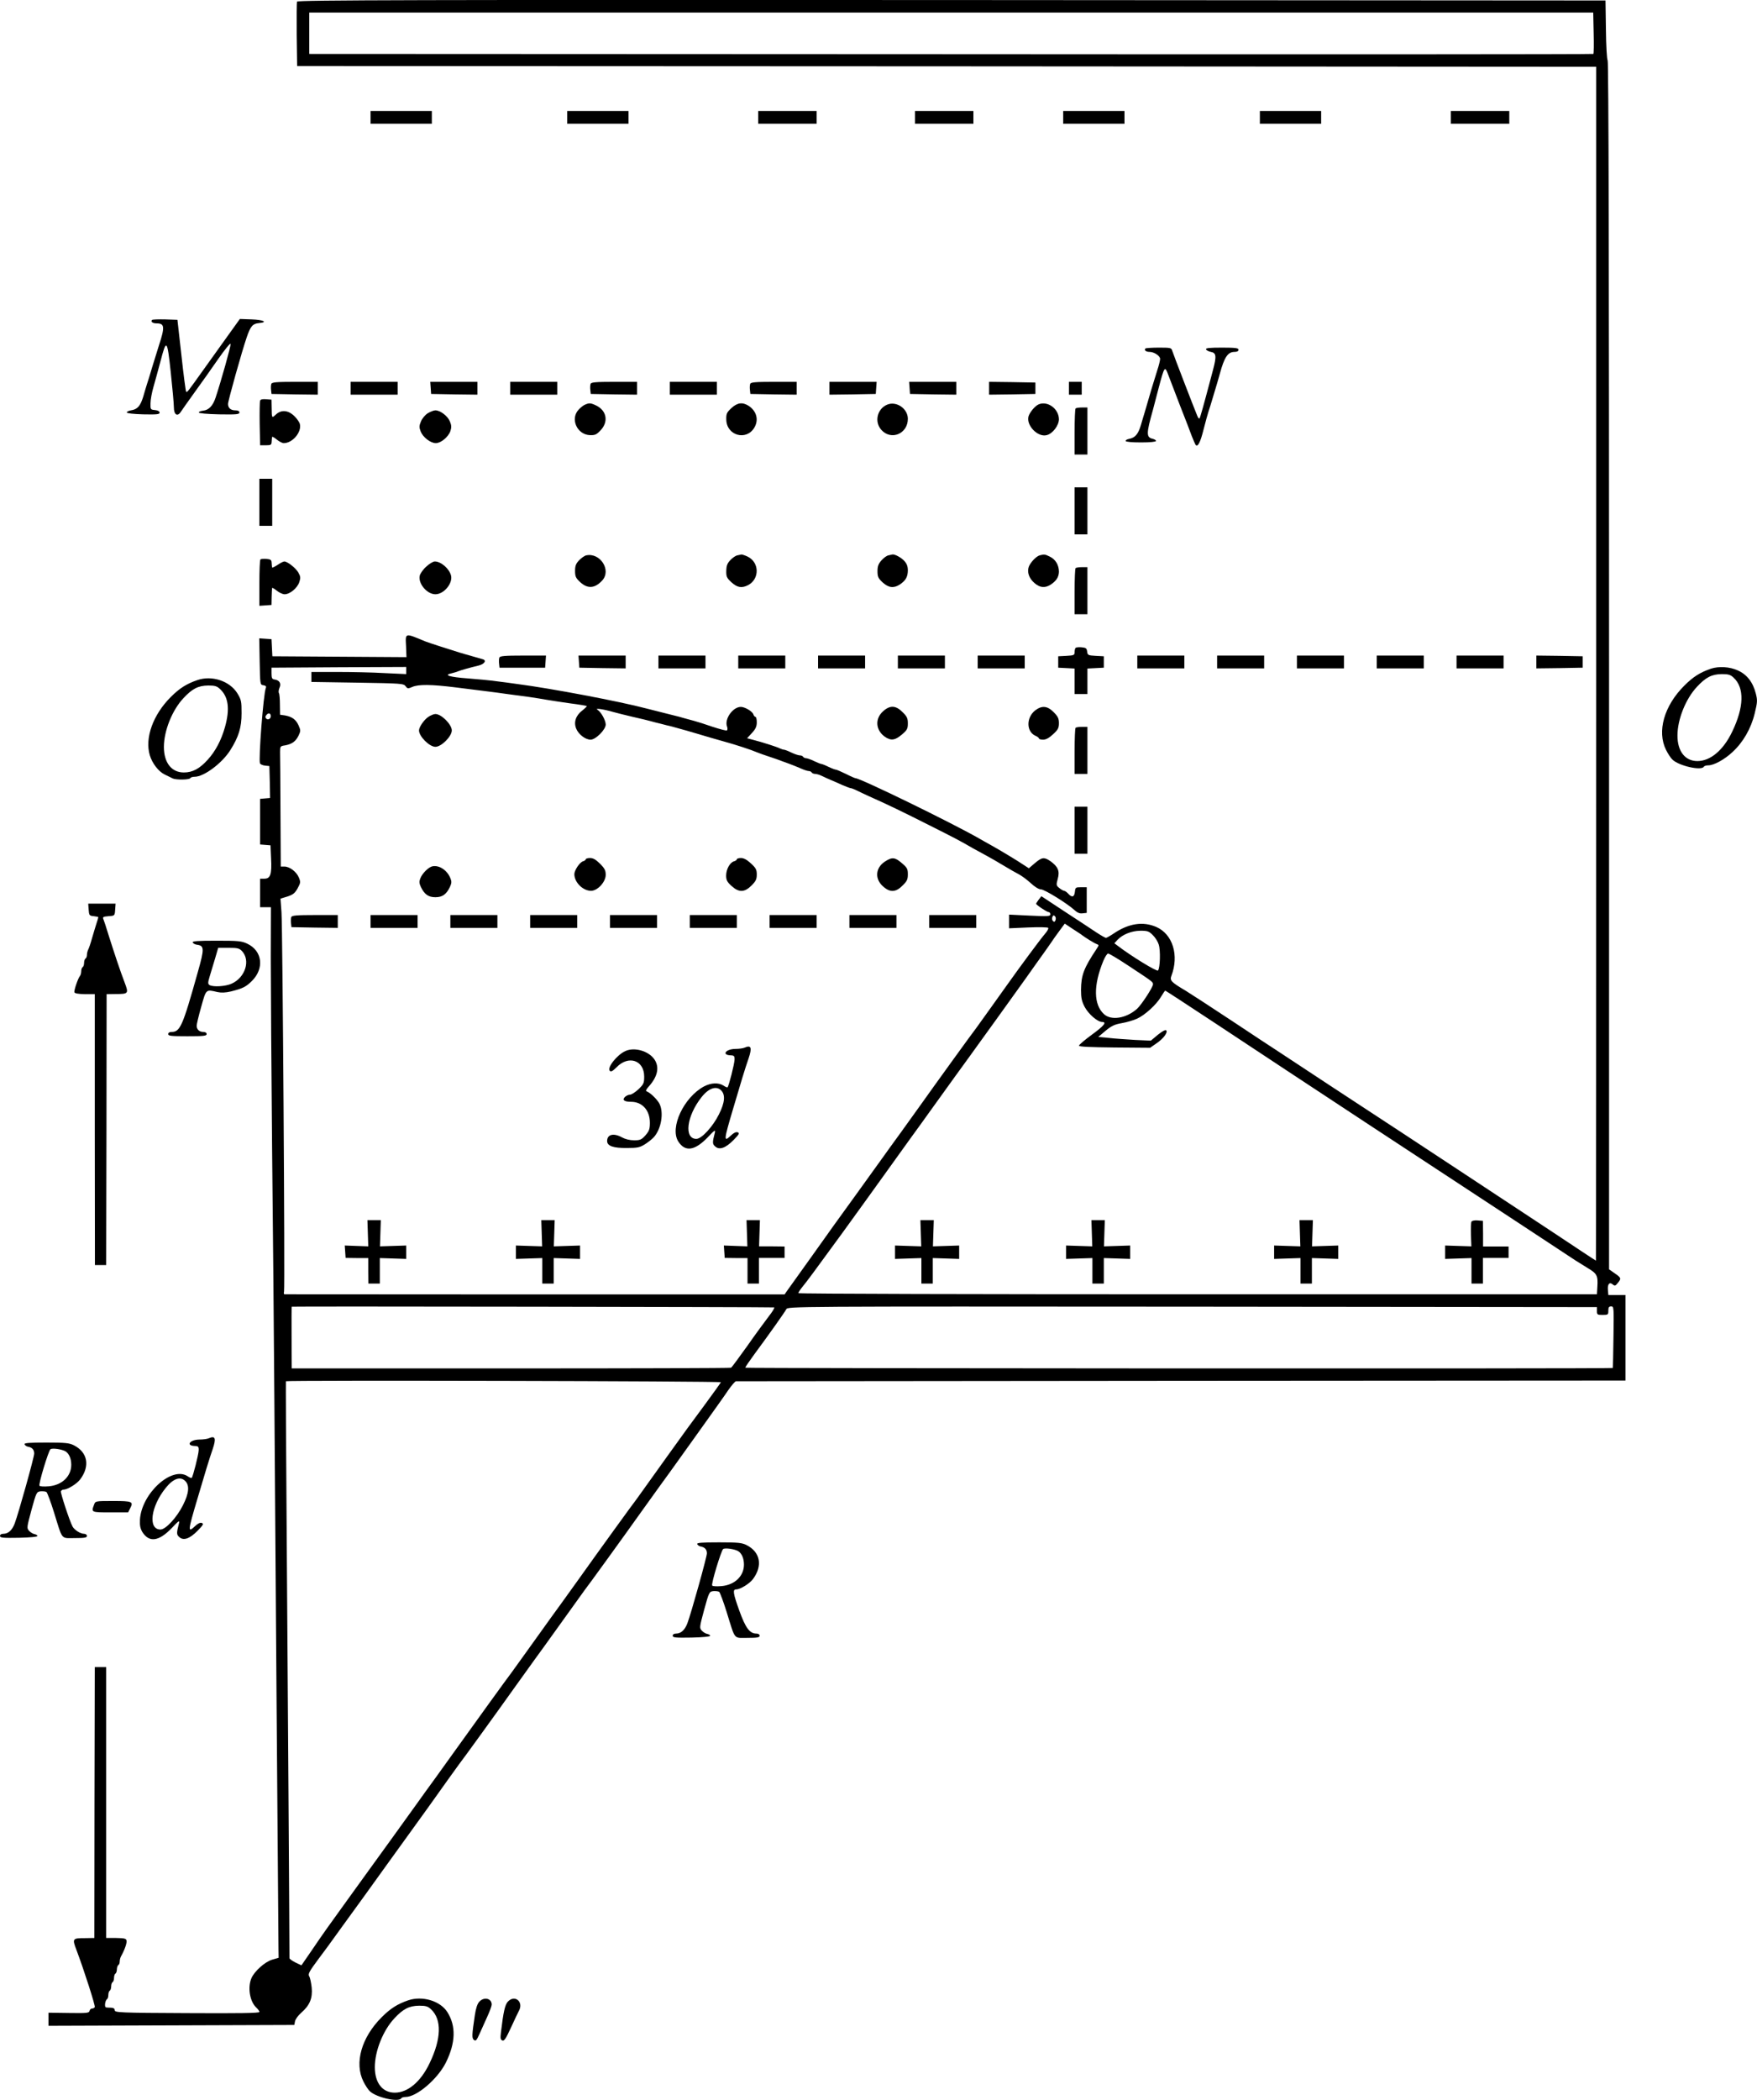 <?xml version="1.0" standalone="no"?>
<!DOCTYPE svg PUBLIC "-//W3C//DTD SVG 20010904//EN"
 "http://www.w3.org/TR/2001/REC-SVG-20010904/DTD/svg10.dtd">
<svg version="1.0" xmlns="http://www.w3.org/2000/svg"
 width="1232.813pt" height="1472.874pt" viewBox="0 0 1232.813 1472.874"
 preserveAspectRatio="xMidYMid meet">
<g transform="translate(-137,1527.823) scale(0.1,-0.1)"
fill="#000000" stroke="none">
<g>
<path d="M3454 15267 c-2 -7 -3 -111 -2 -232 l3 -220 4557 -2 4558 -3 0 -4187
c0 -2304 -1 -4188 -2 -4187 -2 0 -147 96 -323 213 -176 116 -327 216 -335 221
-8 5 -152 100 -320 211 -168 111 -344 227 -392 258 -48 31 -259 170 -470 308
-211 139 -396 261 -413 272 -16 10 -151 99 -300 198 -148 98 -296 194 -327
213 -100 59 -111 71 -99 103 55 144 10 292 -105 343 -93 41 -194 26 -299 -45
-25 -17 -50 -31 -55 -31 -5 0 -35 17 -67 38 -32 22 -132 87 -222 146 l-164
108 -19 -24 c-9 -12 -18 -26 -18 -29 0 -8 77 -59 90 -59 5 0 10 -7 10 -15 0
-14 -18 -15 -145 -9 l-145 7 0 -48 0 -48 135 6 c76 3 137 2 140 -3 3 -5 -7
-24 -23 -42 -29 -33 -180 -237 -262 -353 -71 -100 -214 -299 -222 -310 -21
-26 -270 -370 -398 -550 -25 -35 -83 -116 -130 -181 -47 -64 -105 -145 -130
-180 -25 -35 -106 -147 -180 -250 -166 -229 -160 -221 -308 -429 -67 -93 -128
-179 -136 -190 -8 -11 -25 -35 -38 -53 l-23 -33 -1750 0 c-962 1 -1754 1
-1759 1 -4 0 -6 9 -3 19 7 27 -10 2544 -18 2661 l-7 95 49 15 c39 13 52 23 71
57 21 39 22 44 9 76 -17 41 -65 77 -101 77 l-26 0 -2 380 c-1 209 -2 399 -3
422 0 41 1 43 35 48 49 9 75 28 95 69 15 32 15 37 0 71 -19 42 -46 61 -95 70
l-35 5 -1 71 c0 38 -3 75 -7 81 -4 6 -2 23 4 37 14 30 0 53 -34 58 -18 2 -22
10 -22 43 l0 40 473 3 472 2 0 -25 0 -25 -152 7 c-84 5 -234 8 -333 8 l-180 0
0 -35 0 -35 323 -5 c307 -5 324 -6 338 -25 13 -18 17 -18 47 -5 43 19 134 18
302 -3 77 -10 174 -22 215 -27 41 -5 109 -14 150 -20 41 -5 109 -15 150 -20
41 -6 98 -15 125 -20 28 -5 101 -16 164 -25 63 -8 116 -17 118 -19 2 -2 -12
-16 -31 -31 -46 -35 -62 -82 -43 -128 17 -41 65 -77 101 -77 36 0 106 71 106
106 0 30 -33 89 -58 104 -22 13 43 4 108 -15 25 -7 88 -23 140 -35 52 -12 109
-25 125 -30 17 -5 48 -13 70 -18 22 -6 58 -15 80 -20 42 -11 169 -47 220 -63
17 -5 77 -23 135 -39 98 -27 198 -60 245 -80 11 -5 49 -18 85 -30 36 -12 74
-25 85 -30 11 -4 36 -13 55 -20 19 -7 54 -21 77 -31 24 -11 49 -19 57 -19 8 0
18 -4 21 -10 3 -5 14 -10 24 -10 10 0 31 -6 47 -14 16 -8 45 -21 64 -29 19 -8
56 -24 82 -36 26 -11 52 -21 57 -21 5 0 26 -8 48 -19 21 -10 58 -28 83 -39
120 -53 242 -112 420 -202 183 -92 214 -108 307 -162 21 -11 61 -33 88 -48 28
-15 84 -47 125 -72 41 -25 91 -53 110 -63 19 -10 56 -37 82 -61 29 -27 57 -44
72 -44 25 0 188 -101 237 -147 19 -17 36 -24 55 -21 l29 3 0 90 0 90 -40 0
c-38 0 -40 -2 -43 -32 -4 -38 -21 -42 -47 -13 -10 11 -23 20 -29 20 -6 1 -21
9 -34 20 -21 17 -22 21 -10 65 15 54 1 85 -52 123 -44 30 -59 28 -109 -14
l-42 -36 -37 24 c-47 32 -174 108 -232 140 -25 14 -63 35 -85 48 -199 113
-829 420 -863 420 -4 0 -34 13 -67 30 -33 16 -65 30 -71 30 -5 0 -29 9 -52 20
-22 11 -45 20 -50 20 -4 0 -27 9 -50 20 -22 11 -48 20 -56 20 -8 0 -18 5 -21
10 -3 6 -14 10 -24 10 -9 0 -36 9 -59 20 -22 11 -46 20 -52 20 -5 0 -18 4 -28
9 -19 10 -125 44 -188 60 l-42 11 34 37 c26 28 34 46 34 75 0 21 -4 38 -9 38
-5 0 -12 8 -15 18 -7 21 -60 52 -88 52 -56 0 -116 -85 -97 -137 5 -12 4 -25
-1 -28 -4 -3 -50 9 -102 26 -51 18 -109 36 -128 41 -19 5 -51 14 -70 19 -19 6
-53 15 -75 20 -69 17 -108 27 -190 48 -189 50 -670 141 -902 171 -40 6 -108
15 -150 20 -43 6 -134 15 -202 20 -125 9 -171 23 -115 35 16 4 38 10 49 15 21
8 73 23 143 40 41 10 58 36 30 44 -7 2 -40 12 -73 21 -33 9 -73 21 -90 26 -57
17 -220 70 -240 78 -146 61 -141 62 -136 -32 l3 -78 -470 3 -471 3 -3 60 -3
60 -43 3 -43 3 3 -163 c3 -162 3 -163 26 -166 17 -3 22 -8 17 -20 -17 -43 -52
-499 -41 -528 3 -7 19 -14 36 -16 l30 -3 3 -112 2 -112 -35 -3 -35 -3 0 -160
0 -160 37 -3 36 -3 4 -92 c6 -112 -5 -142 -47 -142 l-30 0 0 -100 0 -100 38 0
38 0 -1 -351 c0 -193 4 -794 9 -1335 6 -541 13 -1337 16 -1769 4 -648 27
-3649 29 -3855 l1 -59 -45 -13 c-51 -15 -125 -81 -146 -130 -28 -66 -11 -165
35 -207 12 -11 21 -24 21 -30 0 -8 -145 -10 -507 -8 -473 2 -508 4 -508 20 0
11 -8 17 -25 18 -14 0 -30 1 -36 2 -13 2 -7 49 7 58 5 3 9 16 9 29 0 13 4 27
10 30 5 3 10 17 10 30 0 13 4 27 10 30 5 3 10 17 10 30 0 13 4 27 10 30 5 3
10 17 10 30 0 13 5 27 10 30 6 3 10 15 10 26 0 10 4 27 10 37 25 45 41 92 38
108 -3 15 -14 18 -73 19 l-70 0 0 950 0 950 -40 0 -40 0 -2 -950 -1 -950 -64
-1 c-90 0 -92 -3 -62 -82 54 -143 134 -393 129 -402 -4 -6 -12 -10 -20 -10 -7
0 -15 -7 -17 -17 -3 -14 -20 -16 -145 -14 l-143 2 0 -46 0 -46 862 3 863 3 5
26 c3 14 22 41 43 59 60 52 81 102 74 177 -4 34 -11 70 -18 80 -9 16 1 34 68
124 43 57 86 116 95 129 10 14 39 54 65 90 48 65 271 374 328 454 17 23 75
104 130 180 55 76 120 167 145 201 113 159 215 301 222 310 21 26 270 370 398
550 25 35 83 116 130 181 47 64 105 145 130 180 160 223 216 300 222 309 21
26 270 370 398 550 25 35 83 116 130 181 47 64 105 145 130 180 25 35 104 145
176 246 72 101 151 211 174 246 24 34 48 62 54 62 6 0 1413 1 3126 3 l3115 2
0 300 0 300 -60 0 -60 0 -3 34 c-4 42 11 60 34 40 14 -12 19 -10 35 10 26 32
25 36 -21 68 l-40 28 0 4234 c0 2757 -3 4238 -10 4246 -5 6 -11 101 -12 216
l-3 204 -4588 3 c-3710 2 -4589 0 -4593 -11z m9098 -219 c2 -79 1 -145 -2
-148 -3 -3 -2031 -4 -4507 -2 l-4503 2 0 145 0 145 4504 0 4505 0 3 -142z
m-9282 -4793 c0 -19 -20 -29 -32 -17 -8 8 -7 16 2 26 14 17 30 12 30 -9z
m5506 -1431 c-5 -13 -10 -14 -18 -6 -6 6 -8 18 -4 28 5 13 10 14 18 6 6 -6 8
-18 4 -28z m189 -107 c26 -19 82 -54 99 -60 18 -7 18 -8 0 -35 -90 -135 -108
-184 -109 -287 0 -56 5 -80 26 -120 27 -50 89 -104 122 -105 35 0 14 -27 -73
-90 -49 -36 -89 -70 -89 -76 -1 -8 76 -11 249 -13 l250 -2 43 30 c51 34 83 79
70 92 -6 6 -28 -6 -59 -31 l-49 -41 -110 5 c-60 4 -144 9 -184 14 l-75 7 51
43 c42 35 64 45 115 54 35 6 82 20 106 31 57 26 136 99 168 153 14 24 28 44
30 44 2 0 159 -102 348 -227 555 -368 1725 -1137 1856 -1222 42 -27 546 -359
675 -444 11 -7 48 -30 82 -51 69 -41 76 -54 71 -134 l-3 -52 -2800 0 c-1540 0
-2801 3 -2803 8 -1 4 12 24 29 45 29 35 76 98 283 382 78 107 272 377 346 480
25 35 83 116 130 181 47 64 105 145 130 180 25 35 106 147 180 250 74 102 149
205 165 228 17 23 75 104 130 180 55 76 120 167 145 202 25 34 83 116 129 181
47 65 94 132 105 148 11 17 37 54 58 82 l39 53 57 -38 c31 -20 62 -40 67 -45z
m493 3 c17 -16 36 -46 42 -66 14 -40 10 -168 -5 -183 -9 -9 -189 102 -278 170
l-28 21 22 24 c36 38 98 63 161 64 50 0 60 -4 86 -30z m-171 -215 c173 -114
173 -114 173 -131 0 -20 -80 -142 -111 -171 -76 -68 -182 -85 -233 -38 -73 67
-75 201 -5 372 12 29 27 53 34 53 8 0 71 -38 142 -85z m-2485 -2397 c5 -2 -12
-30 -38 -63 -25 -33 -94 -126 -151 -208 -58 -81 -109 -150 -113 -152 -5 -3
-700 -5 -1546 -5 l-1537 0 -1 216 c-1 118 0 216 1 217 3 3 3376 -2 3385 -5z
m5773 -25 c0 -26 3 -28 40 -28 38 0 40 2 40 30 0 23 4 30 20 30 19 0 19 -7 16
-215 -1 -118 -4 -216 -5 -217 -5 -6 -6086 -3 -6087 2 0 4 28 45 63 93 108 146
214 296 225 317 11 20 20 20 2850 18 l2838 -3 0 -27z m-6147 -500 c-1 -4 -52
-75 -113 -158 -104 -140 -141 -191 -255 -350 -132 -185 -215 -301 -222 -310
-21 -26 -270 -370 -398 -550 -25 -35 -83 -116 -130 -181 -47 -64 -105 -145
-130 -180 -89 -125 -215 -299 -222 -309 -20 -25 -267 -367 -398 -550 -25 -35
-83 -116 -130 -181 -47 -64 -105 -145 -130 -180 -25 -35 -106 -147 -180 -250
-74 -102 -148 -205 -165 -228 -16 -23 -75 -104 -130 -180 -147 -203 -187 -259
-267 -377 l-73 -106 -42 20 c-24 12 -43 26 -42 31 1 22 -13 2110 -20 3061 -4
539 -6 982 -5 985 4 8 3054 1 3052 -7z"/>
<g>
<path d="M7831 6628 l3 -92 -92 3 -92 3 0 -47 0 -47 92 3 93 3 0 -89 0 -90 40
0 40 0 0 90 0 89 93 -3 92 -3 0 47 0 47 -92 -3 -92 -3 3 92 3 92 -47 0 -47 0
3 -92z"/>
</g>
<g>
<path d="M9031 6628 l3 -92 -92 3 -92 3 0 -47 0 -47 92 3 93 3 0 -89 0 -90 40
0 40 0 0 90 0 89 93 -3 92 -3 0 47 0 47 -92 -3 -92 -3 3 92 3 92 -47 0 -47 0
3 -92z"/>
</g>
<g>
<path d="M10491 6628 l3 -92 -92 3 -92 3 0 -47 0 -47 92 3 93 3 0 -89 0 -90
40 0 40 0 0 90 0 89 93 -3 92 -3 0 47 0 47 -92 -3 -92 -3 3 92 3 92 -47 0 -47
0 3 -92z"/>
</g>
<g>
<path d="M11695 6710 c-4 -6 -5 -48 -4 -93 l3 -81 -92 3 -92 3 0 -47 0 -47 92
3 93 3 0 -89 0 -90 40 0 40 0 0 90 0 90 90 0 90 0 0 40 0 40 -89 0 -90 0 0 90
-1 90 -37 3 c-20 2 -39 -2 -43 -8z"/>
</g>
</g>
<g>
<path d="M3970 14455 l0 -45 215 0 215 0 0 45 0 45 -215 0 -215 0 0 -45z"/>
</g>
<g>
<path d="M5350 14455 l0 -45 215 0 215 0 0 45 0 45 -215 0 -215 0 0 -45z"/>
</g>
<g>
<path d="M6690 14455 l0 -45 205 0 205 0 0 45 0 45 -205 0 -205 0 0 -45z"/>
</g>
<g>
<path d="M7790 14455 l0 -45 205 0 205 0 0 45 0 45 -205 0 -205 0 0 -45z"/>
</g>
<g>
<path d="M8830 14455 l0 -45 215 0 215 0 0 45 0 45 -215 0 -215 0 0 -45z"/>
</g>
<g>
<path d="M10210 14455 l0 -45 215 0 215 0 0 45 0 45 -215 0 -215 0 0 -45z"/>
</g>
<g>
<path d="M11550 14455 l0 -45 205 0 205 0 0 45 0 45 -205 0 -205 0 0 -45z"/>
</g>
<g>
<path d="M2437 13034 c-12 -12 4 -24 32 -24 56 0 59 -24 16 -155 -7 -22 -27
-87 -45 -145 -17 -58 -35 -116 -40 -130 -4 -14 -16 -51 -25 -84 -20 -65 -40
-89 -86 -96 -16 -3 -30 -9 -29 -15 0 -6 47 -11 115 -13 96 -2 115 0 115 12 0
9 -12 16 -32 18 -32 3 -33 4 -32 48 0 25 10 77 21 115 11 39 33 117 48 175 43
165 48 161 73 -72 12 -112 22 -222 22 -246 0 -53 25 -69 49 -32 9 14 53 76 99
140 46 63 120 168 165 233 45 64 83 111 85 103 3 -13 -66 -258 -105 -376 -19
-58 -48 -88 -87 -92 -17 -2 -31 -7 -31 -13 0 -6 56 -11 143 -13 122 -2 142 0
142 13 0 10 -10 15 -28 15 -33 0 -52 16 -52 45 0 22 98 372 132 470 26 75 41
93 84 97 67 6 34 23 -50 26 l-83 3 -84 -117 c-46 -64 -121 -169 -167 -233
-117 -164 -119 -167 -126 -160 -3 3 -18 117 -33 255 l-28 249 -85 3 c-47 1
-89 0 -93 -4z"/>
</g>
<g>
<path d="M9407 12834 c-11 -12 4 -24 29 -24 32 0 74 -28 74 -49 0 -10 -8 -44
-19 -77 -25 -78 -58 -189 -72 -239 -6 -22 -15 -51 -19 -65 -4 -14 -16 -51 -25
-84 -19 -63 -40 -88 -82 -96 -15 -3 -26 -9 -25 -15 1 -6 45 -10 107 -10 63 0
105 4 106 10 0 6 -10 12 -22 15 -47 11 -47 34 1 205 4 17 22 84 39 149 42 159
44 161 70 90 12 -32 49 -129 82 -214 34 -85 70 -180 81 -210 12 -30 24 -58 27
-62 15 -18 33 16 56 108 14 54 29 110 34 124 5 14 19 59 31 100 12 41 26 86
30 100 4 14 13 45 20 70 31 114 56 150 102 150 18 0 28 5 28 15 0 12 -20 15
-116 15 -88 0 -115 -3 -112 -12 3 -7 18 -15 34 -18 38 -7 41 -29 15 -127 -70
-264 -90 -336 -95 -340 -3 -3 -10 5 -15 18 -20 47 -169 434 -176 457 -6 21
-12 22 -94 22 -48 0 -91 -3 -94 -6z"/>
</g>
<g>
<path d="M3274 12586 c-3 -8 -4 -27 -2 -43 l3 -28 163 -3 162 -2 0 45 0 45
-160 0 c-129 0 -162 -3 -166 -14z"/>
</g>
<g>
<path d="M3830 12555 l0 -45 165 0 165 0 0 45 0 45 -165 0 -165 0 0 -45z"/>
</g>
<g>
<path d="M4392 12558 l3 -43 163 -3 162 -2 0 45 0 45 -166 0 -165 0 3 -42z"/>
</g>
<g>
<path d="M4950 12555 l0 -45 165 0 165 0 0 45 0 45 -165 0 -165 0 0 -45z"/>
</g>
<g>
<path d="M5514 12586 c-3 -8 -4 -27 -2 -43 l3 -28 163 -3 162 -2 0 45 0 45
-160 0 c-129 0 -162 -3 -166 -14z"/>
</g>
<g>
<path d="M6070 12555 l0 -45 165 0 165 0 0 45 0 45 -165 0 -165 0 0 -45z"/>
</g>
<g>
<path d="M6634 12586 c-3 -8 -4 -27 -2 -43 l3 -28 163 -3 162 -2 0 45 0 45
-160 0 c-129 0 -162 -3 -166 -14z"/>
</g>
<g>
<path d="M7190 12555 l0 -45 163 2 162 3 3 43 3 42 -165 0 -166 0 0 -45z"/>
</g>
<g>
<path d="M7752 12558 l3 -43 163 -3 162 -2 0 45 0 45 -166 0 -165 0 3 -42z"/>
</g>
<g>
<path d="M8310 12555 l0 -45 163 2 162 3 0 40 0 40 -162 3 -163 2 0 -45z"/>
</g>
<g>
<path d="M8870 12555 l0 -45 45 0 45 0 0 45 0 45 -45 0 -45 0 0 -45z"/>
</g>
<g>
<path d="M3195 12468 c-3 -8 -4 -81 -3 -163 l3 -150 40 0 c36 0 40 3 41 25 1
14 2 29 3 33 0 5 15 -3 32 -17 17 -14 39 -26 50 -26 62 0 127 78 113 134 -3
13 -21 39 -40 57 -43 41 -91 45 -129 9 -28 -26 -28 -26 -29 50 l-1 55 -38 3
c-24 2 -39 -1 -42 -10z"/>
</g>
<g>
<path d="M5475 12440 c-11 -4 -31 -20 -45 -35 -61 -65 -11 -176 80 -179 36 -1
46 4 76 36 55 60 40 137 -33 172 -37 18 -49 19 -78 6z"/>
</g>
<g>
<path d="M6502 12416 c-33 -31 -37 -40 -36 -81 2 -112 141 -151 197 -56 32 54
16 115 -39 152 -44 28 -79 24 -122 -15z"/>
</g>
<g>
<path d="M7595 12440 c-70 -29 -92 -120 -41 -177 69 -77 187 -27 186 79 -1 71
-81 125 -145 98z"/>
</g>
<g>
<path d="M8660 12443 c-28 -11 -67 -59 -74 -88 -14 -64 67 -145 128 -129 42
10 86 68 86 112 -1 72 -77 129 -140 105z"/>
</g>
<g>
<path d="M8917 12413 c-4 -3 -7 -78 -7 -165 l0 -158 45 0 45 0 0 165 0 165
-38 0 c-21 0 -42 -3 -45 -7z"/>
</g>
<g>
<path d="M4372 12380 c-18 -11 -40 -37 -48 -57 -13 -31 -14 -41 -2 -72 16 -40
69 -81 106 -81 36 0 88 44 102 84 9 27 8 42 -4 70 -16 37 -67 76 -101 76 -11
0 -35 -9 -53 -20z"/>
</g>
<g>
<path d="M3190 11755 l0 -165 45 0 45 0 0 165 0 165 -45 0 -45 0 0 -165z"/>
</g>
<g>
<path d="M8910 11695 l0 -165 45 0 45 0 0 165 0 165 -45 0 -45 0 0 -165z"/>
</g>
<g>
<path d="M5484 11383 c-12 -2 -34 -18 -50 -34 -23 -24 -29 -39 -29 -75 0 -40
5 -50 37 -80 52 -47 102 -43 153 12 67 72 -13 197 -111 177z"/>
</g>
<g>
<path d="M6544 11383 c-12 -2 -34 -17 -49 -33 -22 -23 -28 -39 -29 -75 -1 -41
3 -50 36 -81 41 -37 72 -43 117 -20 82 43 80 160 -3 200 -19 9 -38 15 -43 15
-4 -1 -18 -4 -29 -6z"/>
</g>
<g>
<path d="M7604 11383 c-12 -2 -34 -18 -49 -35 -22 -25 -28 -42 -28 -76 0 -39
5 -50 36 -79 42 -38 78 -42 120 -15 42 28 56 53 57 98 0 30 -7 48 -25 68 -22
24 -67 48 -83 45 -4 -1 -17 -4 -28 -6z"/>
</g>
<g>
<path d="M8665 11383 c-24 -7 -63 -47 -76 -79 -14 -38 1 -82 38 -114 39 -35
75 -38 116 -12 40 27 56 53 57 90 0 47 -24 87 -64 106 -35 17 -38 17 -71 9z"/>
</g>
<g>
<path d="M3197 11354 c-4 -4 -7 -79 -7 -166 l0 -159 43 3 42 3 1 55 c1 30 2
59 3 63 0 5 15 -3 32 -17 17 -14 42 -26 56 -26 37 0 89 43 103 85 10 30 9 40
-7 68 -19 32 -76 77 -98 77 -7 0 -29 -11 -49 -25 -20 -13 -37 -21 -37 -17 -1
4 -2 18 -3 32 -1 21 -6 25 -36 28 -20 2 -39 0 -43 -4z"/>
</g>
<g>
<path d="M4361 11304 c-22 -19 -42 -48 -46 -64 -12 -55 51 -130 110 -130 59 0
122 75 110 130 -11 48 -70 100 -114 100 -12 0 -39 -16 -60 -36z"/>
</g>
<g>
<path d="M8917 11293 c-4 -3 -7 -78 -7 -165 l0 -158 45 0 45 0 0 165 0 165
-38 0 c-21 0 -42 -3 -45 -7z"/>
</g>
<g>
<path d="M8917 10734 c-4 -4 -7 -18 -7 -30 0 -21 -5 -23 -57 -26 l-58 -3 0
-40 0 -40 58 -3 57 -3 0 -89 0 -90 45 0 45 0 0 90 0 89 58 3 57 3 0 40 0 40
-57 3 c-53 3 -57 5 -60 30 -3 23 -8 27 -38 30 -20 2 -39 0 -43 -4z"/>
</g>
<g>
<path d="M4874 10666 c-3 -8 -4 -27 -2 -43 l3 -28 160 0 160 0 3 43 3 42 -161
0 c-129 0 -162 -3 -166 -14z"/>
</g>
<g>
<path d="M5432 10638 l3 -43 163 -3 162 -2 0 45 0 45 -166 0 -165 0 3 -42z"/>
</g>
<g>
<path d="M5990 10635 l0 -45 165 0 165 0 0 45 0 45 -165 0 -165 0 0 -45z"/>
</g>
<g>
<path d="M6550 10635 l0 -45 165 0 165 0 0 45 0 45 -165 0 -165 0 0 -45z"/>
</g>
<g>
<path d="M7110 10635 l0 -45 165 0 165 0 0 45 0 45 -165 0 -165 0 0 -45z"/>
</g>
<g>
<path d="M7670 10635 l0 -45 165 0 165 0 0 45 0 45 -165 0 -165 0 0 -45z"/>
</g>
<g>
<path d="M8230 10635 l0 -45 165 0 165 0 0 45 0 45 -165 0 -165 0 0 -45z"/>
</g>
<g>
<path d="M9350 10635 l0 -45 165 0 165 0 0 45 0 45 -165 0 -165 0 0 -45z"/>
</g>
<g>
<path d="M9910 10635 l0 -45 165 0 165 0 0 45 0 45 -165 0 -165 0 0 -45z"/>
</g>
<g>
<path d="M10470 10635 l0 -45 165 0 165 0 0 45 0 45 -165 0 -165 0 0 -45z"/>
</g>
<g>
<path d="M11030 10635 l0 -45 165 0 165 0 0 45 0 45 -165 0 -165 0 0 -45z"/>
</g>
<g>
<path d="M11590 10635 l0 -45 165 0 165 0 0 45 0 45 -165 0 -165 0 0 -45z"/>
</g>
<g>
<path d="M12150 10635 l0 -45 163 2 162 3 0 40 0 40 -162 3 -163 2 0 -45z"/>
</g>
<g>
<path d="M13375 10588 c-76 -26 -125 -57 -186 -118 -143 -142 -194 -322 -129
-452 13 -26 33 -57 45 -68 46 -44 202 -79 220 -50 3 6 17 10 31 10 39 0 112
39 170 93 74 68 130 164 156 271 19 78 20 92 8 139 -20 80 -63 135 -127 163
-57 26 -133 30 -188 12z m159 -63 c77 -71 73 -207 -10 -379 -62 -130 -153
-206 -244 -206 -86 0 -140 68 -140 179 0 113 58 258 137 342 62 67 104 88 174
89 46 0 61 -4 83 -25z"/>
</g>
<g>
<path d="M2755 10508 c-76 -26 -125 -57 -186 -118 -125 -124 -184 -288 -148
-409 17 -57 61 -114 104 -135 22 -11 48 -23 57 -28 25 -11 116 -10 123 2 3 6
17 10 31 10 65 0 191 94 249 185 60 95 80 160 80 261 0 83 -2 94 -30 140 -54
86 -178 127 -280 92z m159 -63 c59 -55 70 -139 35 -265 -26 -93 -67 -171 -122
-231 -57 -63 -106 -89 -167 -89 -86 0 -140 68 -140 179 0 113 58 258 137 342
62 67 104 88 174 89 46 0 61 -4 83 -25z"/>
</g>
<g>
<path d="M7567 10290 c-59 -52 -54 -132 11 -179 43 -30 72 -26 120 15 37 31
42 41 42 78 0 36 -6 49 -37 79 -47 48 -88 50 -136 7z"/>
</g>
<g>
<path d="M8633 10295 c-63 -50 -62 -148 1 -177 15 -6 26 -15 26 -20 0 -4 13
-8 29 -8 20 0 42 12 70 38 35 32 41 44 41 78 0 33 -7 47 -37 77 -44 45 -83 48
-130 12z"/>
</g>
<g>
<path d="M4377 10251 c-31 -20 -67 -72 -67 -96 0 -42 73 -115 115 -115 42 0
115 73 115 115 0 42 -73 115 -115 115 -11 0 -33 -9 -48 -19z"/>
</g>
<g>
<path d="M8917 10173 c-4 -3 -7 -78 -7 -165 l0 -158 45 0 45 0 0 165 0 165
-38 0 c-21 0 -42 -3 -45 -7z"/>
</g>
<g>
<path d="M8910 9455 l0 -165 45 0 45 0 0 165 0 165 -45 0 -45 0 0 -165z"/>
</g>
<g>
<path d="M5480 9251 c0 -5 -9 -11 -19 -14 -23 -6 -61 -63 -61 -90 0 -58 60
-117 117 -117 46 0 103 62 103 112 0 31 -7 45 -40 78 -29 29 -48 40 -70 40
-16 0 -30 -4 -30 -9z"/>
</g>
<g>
<path d="M6540 9251 c0 -5 -9 -11 -19 -14 -29 -7 -56 -56 -56 -100 0 -32 7
-45 38 -73 51 -47 91 -46 140 3 30 30 37 44 37 77 0 34 -6 46 -41 78 -28 26
-50 38 -70 38 -16 0 -29 -4 -29 -9z"/>
</g>
<g>
<path d="M7579 9235 c-67 -44 -73 -122 -12 -175 48 -43 89 -41 136 7 31 30 37
43 37 79 0 37 -5 47 -42 78 -48 42 -69 44 -119 11z"/>
</g>
<g>
<path d="M4405 9202 c-27 -5 -71 -48 -85 -83 -10 -24 -9 -35 3 -62 25 -52 53
-72 102 -72 49 0 77 20 102 72 12 27 13 38 3 62 -23 56 -78 92 -125 83z"/>
</g>
<g>
<path d="M1992 8898 c3 -40 5 -43 36 -46 17 -2 32 -5 32 -7 0 -2 -6 -24 -14
-47 -8 -24 -21 -70 -31 -103 -9 -33 -21 -68 -26 -77 -5 -10 -9 -27 -9 -37 0
-11 -4 -23 -10 -26 -5 -3 -10 -17 -10 -30 0 -13 -4 -27 -10 -30 -5 -3 -10 -16
-10 -29 0 -12 -4 -26 -8 -32 -14 -15 -44 -103 -40 -116 3 -8 29 -12 74 -13
l69 0 0 -950 1 -950 39 0 40 0 2 950 1 950 64 1 c90 0 92 3 62 82 -30 78 -74
210 -114 337 -15 50 -31 98 -35 107 -6 14 0 17 37 20 43 3 43 3 46 46 l3 42
-96 0 -96 0 3 -42z"/>
</g>
<g>
<path d="M3414 8846 c-3 -8 -4 -27 -2 -43 l3 -28 163 -3 162 -2 0 45 0 45
-160 0 c-129 0 -162 -3 -166 -14z"/>
</g>
<g>
<path d="M3970 8815 l0 -45 165 0 165 0 0 45 0 45 -165 0 -165 0 0 -45z"/>
</g>
<g>
<path d="M4530 8815 l0 -45 165 0 165 0 0 45 0 45 -165 0 -165 0 0 -45z"/>
</g>
<g>
<path d="M5090 8815 l0 -45 165 0 165 0 0 45 0 45 -165 0 -165 0 0 -45z"/>
</g>
<g>
<path d="M5650 8815 l0 -45 165 0 165 0 0 45 0 45 -165 0 -165 0 0 -45z"/>
</g>
<g>
<path d="M6210 8815 l0 -45 165 0 165 0 0 45 0 45 -165 0 -165 0 0 -45z"/>
</g>
<g>
<path d="M6770 8815 l0 -45 165 0 165 0 0 45 0 45 -165 0 -165 0 0 -45z"/>
</g>
<g>
<path d="M7330 8815 l0 -45 165 0 165 0 0 45 0 45 -165 0 -165 0 0 -45z"/>
</g>
<g>
<path d="M7890 8815 l0 -45 165 0 165 0 0 45 0 45 -165 0 -165 0 0 -45z"/>
</g>
<g>
<path d="M2722 8668 c3 -7 15 -14 29 -16 53 -7 54 -26 7 -192 -107 -382 -124
-420 -185 -420 -14 0 -23 -6 -23 -15 0 -13 22 -15 135 -15 113 0 135 2 135 15
0 9 -9 15 -23 15 -28 0 -47 17 -47 44 0 10 14 70 32 133 35 125 32 122 113
103 27 -6 56 -5 95 4 83 21 106 32 148 74 88 88 73 211 -33 261 -40 19 -63 21
-216 21 -132 0 -170 -3 -167 -12z m346 -61 c61 -65 23 -185 -72 -228 -43 -20
-131 -25 -156 -10 -12 8 -12 17 2 63 9 29 26 86 38 126 l21 72 73 0 c63 0 75
-3 94 -23z"/>
</g>
<g>
<path d="M6595 7930 c-11 -5 -41 -9 -66 -9 -68 -1 -97 -43 -32 -45 24 -1 28
-5 27 -31 -1 -30 -40 -184 -49 -193 -2 -3 -16 3 -29 12 -35 22 -86 20 -136 -6
-142 -76 -242 -289 -181 -386 48 -75 115 -66 206 28 48 51 56 57 51 34 -18
-69 -18 -80 2 -97 29 -27 73 -12 128 44 40 41 45 49 30 55 -11 4 -27 -3 -46
-21 -54 -51 -53 -39 15 190 48 164 86 289 107 348 26 77 19 97 -27 77z m-165
-300 c31 -31 26 -86 -16 -169 -43 -86 -121 -171 -158 -171 -88 0 -69 159 36
292 50 64 104 82 138 48z"/>
</g>
<g>
<path d="M5758 7906 c-58 -26 -131 -117 -109 -139 8 -8 20 -2 47 25 84 87 194
50 194 -65 0 -46 -4 -54 -40 -89 -23 -21 -49 -38 -60 -38 -10 0 -26 -7 -35
-16 -21 -21 -5 -34 43 -34 79 0 132 -60 132 -147 0 -44 -5 -58 -31 -88 -28
-31 -37 -35 -80 -35 -30 0 -62 8 -84 20 -59 33 -105 22 -105 -25 0 -35 43 -50
139 -49 74 0 91 4 126 26 22 14 50 36 62 49 53 58 72 173 40 236 -16 30 -64
77 -89 86 -9 3 -5 13 13 33 65 72 78 139 39 194 -41 57 -139 85 -202 56z"/>
</g>
<g>
<path d="M3951 6628 l3 -92 -83 3 -82 3 3 -44 3 -43 79 -1 80 0 0 -90 1 -89
40 0 40 0 0 90 0 89 93 -3 92 -3 0 47 0 47 -92 -3 -92 -3 3 92 3 92 -47 0 -47
0 3 -92z"/>
</g>
<g>
<path d="M5171 6628 l3 -92 -92 3 -92 3 0 -47 0 -47 92 3 93 3 0 -89 0 -90 40
0 40 0 0 90 0 89 93 -3 92 -3 0 47 0 47 -92 -3 -92 -3 3 92 3 92 -47 0 -47 0
3 -92z"/>
</g>
<g>
<path d="M6611 6628 l3 -92 -83 3 -82 3 3 -44 3 -43 80 -1 80 0 0 -90 0 -89
40 0 40 0 0 90 0 90 90 0 90 0 0 40 0 40 -90 1 -89 0 3 92 3 92 -47 0 -47 0 3
-92z"/>
</g>
<g>
<path d="M2835 5190 c-11 -5 -41 -9 -66 -9 -68 -1 -97 -43 -32 -45 24 -1 28
-5 27 -31 -1 -30 -40 -184 -49 -193 -2 -3 -16 3 -29 12 -111 72 -322 -120
-334 -304 -2 -42 2 -62 17 -88 48 -75 115 -66 206 28 48 51 56 57 51 34 -18
-69 -18 -80 2 -97 29 -27 73 -12 128 44 40 41 45 49 30 55 -11 4 -27 -3 -46
-21 -54 -51 -53 -39 15 190 48 164 86 289 107 348 26 77 19 97 -27 77z m-165
-300 c31 -31 26 -86 -16 -169 -43 -86 -121 -171 -158 -171 -89 0 -69 161 37
292 52 65 102 83 137 48z"/>
</g>
<g>
<path d="M1542 5148 c3 -7 13 -15 24 -17 29 -5 44 -21 44 -48 0 -25 -109 -416
-137 -491 -18 -47 -45 -72 -80 -72 -14 0 -23 -6 -23 -15 0 -13 19 -15 133 -13
81 2 131 7 130 13 -1 6 -11 11 -22 13 -10 2 -27 12 -37 23 -17 19 -16 24 17
147 34 124 36 127 65 130 16 1 34 -1 40 -5 6 -5 30 -69 53 -143 62 -199 46
-180 146 -180 69 0 85 3 85 15 0 8 -9 15 -20 15 -26 0 -68 27 -81 51 -21 39
-85 235 -82 247 3 6 11 12 19 12 28 0 93 40 117 72 70 94 52 190 -45 239 -32
16 -60 19 -193 19 -121 0 -156 -3 -153 -12z m288 -50 c25 -16 40 -51 40 -94 0
-81 -65 -143 -158 -151 -34 -3 -62 -1 -65 4 -8 12 63 245 77 256 14 10 81 0
106 -15z"/>
</g>
<g>
<path d="M2030 4724 c-21 -54 -20 -54 115 -54 l124 0 14 28 c25 48 16 52 -119
52 -124 0 -125 0 -134 -26z"/>
</g>
<g>
<path d="M6262 4448 c3 -7 13 -15 24 -17 29 -5 44 -21 44 -48 0 -25 -109 -416
-137 -491 -18 -47 -45 -72 -80 -72 -14 0 -23 -6 -23 -15 0 -13 19 -15 133 -13
81 2 131 7 130 13 -1 6 -11 11 -22 13 -10 2 -27 12 -37 23 -17 19 -16 24 17
147 34 124 36 127 65 130 16 1 34 -1 40 -5 6 -5 30 -69 53 -143 62 -199 46
-180 146 -180 69 0 85 3 85 15 0 9 -9 15 -22 15 -48 0 -77 39 -122 165 -43
120 -46 145 -20 145 28 0 93 40 117 72 70 94 52 190 -45 239 -32 16 -60 19
-193 19 -121 0 -156 -3 -153 -12z m288 -50 c25 -16 40 -51 40 -94 0 -81 -65
-143 -158 -151 -34 -3 -62 -1 -65 4 -8 12 63 245 77 256 14 10 81 0 106 -15z"/>
</g>
<g>
<path d="M4235 1248 c-76 -26 -125 -57 -186 -118 -143 -142 -194 -322 -129
-452 13 -26 33 -57 45 -68 46 -44 202 -79 220 -50 3 6 17 10 31 10 78 0 224
125 282 240 69 139 73 257 11 355 -50 79 -175 116 -274 83z m159 -63 c77 -71
73 -207 -10 -379 -62 -130 -153 -206 -244 -206 -86 0 -140 68 -140 179 0 113
58 258 137 342 62 67 104 88 174 89 46 0 61 -4 83 -25z"/>
</g>
<g>
<path d="M4733 1238 c-14 -15 -24 -47 -31 -93 -21 -141 -22 -162 -7 -175 13
-10 19 -4 39 41 13 30 38 84 55 122 17 37 31 75 31 85 0 44 -54 56 -87 20z"/>
</g>
<g>
<path d="M4933 1238 c-20 -22 -31 -72 -48 -214 -5 -42 -4 -52 10 -58 13 -5 25
14 61 92 24 53 49 105 54 114 37 65 -28 119 -77 66z"/>
</g>
</g>
</svg>
